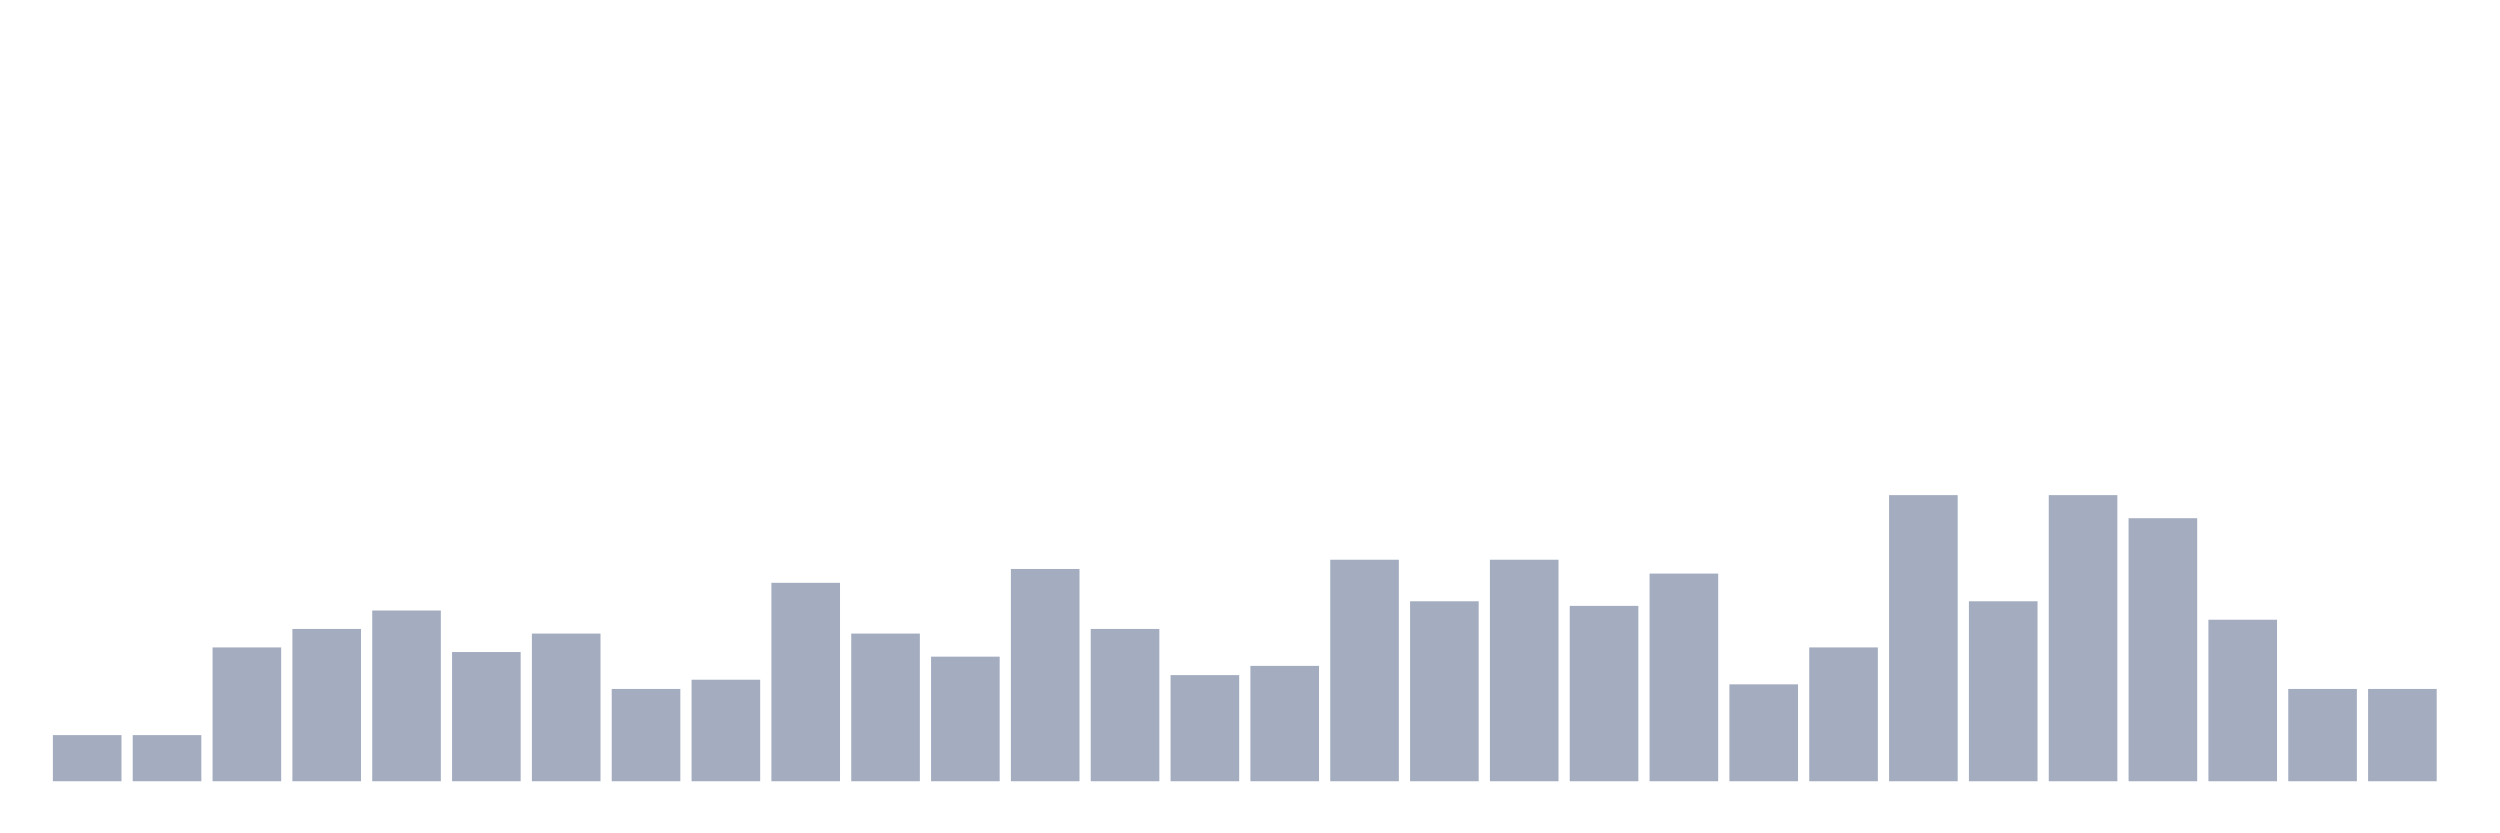 <svg xmlns="http://www.w3.org/2000/svg" viewBox="0 0 480 160"><g transform="translate(10,10)"><rect class="bar" x="0.153" width="13.175" y="131.139" height="8.861" fill="rgb(164,173,192)"></rect><rect class="bar" x="15.482" width="13.175" y="131.139" height="8.861" fill="rgb(164,173,192)"></rect><rect class="bar" x="30.81" width="13.175" y="114.304" height="25.696" fill="rgb(164,173,192)"></rect><rect class="bar" x="46.138" width="13.175" y="110.759" height="29.241" fill="rgb(164,173,192)"></rect><rect class="bar" x="61.466" width="13.175" y="107.215" height="32.785" fill="rgb(164,173,192)"></rect><rect class="bar" x="76.794" width="13.175" y="115.19" height="24.81" fill="rgb(164,173,192)"></rect><rect class="bar" x="92.123" width="13.175" y="111.646" height="28.354" fill="rgb(164,173,192)"></rect><rect class="bar" x="107.451" width="13.175" y="122.278" height="17.722" fill="rgb(164,173,192)"></rect><rect class="bar" x="122.779" width="13.175" y="120.506" height="19.494" fill="rgb(164,173,192)"></rect><rect class="bar" x="138.107" width="13.175" y="101.899" height="38.101" fill="rgb(164,173,192)"></rect><rect class="bar" x="153.436" width="13.175" y="111.646" height="28.354" fill="rgb(164,173,192)"></rect><rect class="bar" x="168.764" width="13.175" y="116.076" height="23.924" fill="rgb(164,173,192)"></rect><rect class="bar" x="184.092" width="13.175" y="99.241" height="40.759" fill="rgb(164,173,192)"></rect><rect class="bar" x="199.42" width="13.175" y="110.759" height="29.241" fill="rgb(164,173,192)"></rect><rect class="bar" x="214.748" width="13.175" y="119.62" height="20.38" fill="rgb(164,173,192)"></rect><rect class="bar" x="230.077" width="13.175" y="117.848" height="22.152" fill="rgb(164,173,192)"></rect><rect class="bar" x="245.405" width="13.175" y="97.468" height="42.532" fill="rgb(164,173,192)"></rect><rect class="bar" x="260.733" width="13.175" y="105.443" height="34.557" fill="rgb(164,173,192)"></rect><rect class="bar" x="276.061" width="13.175" y="97.468" height="42.532" fill="rgb(164,173,192)"></rect><rect class="bar" x="291.39" width="13.175" y="106.329" height="33.671" fill="rgb(164,173,192)"></rect><rect class="bar" x="306.718" width="13.175" y="100.127" height="39.873" fill="rgb(164,173,192)"></rect><rect class="bar" x="322.046" width="13.175" y="121.392" height="18.608" fill="rgb(164,173,192)"></rect><rect class="bar" x="337.374" width="13.175" y="114.304" height="25.696" fill="rgb(164,173,192)"></rect><rect class="bar" x="352.702" width="13.175" y="85.063" height="54.937" fill="rgb(164,173,192)"></rect><rect class="bar" x="368.031" width="13.175" y="105.443" height="34.557" fill="rgb(164,173,192)"></rect><rect class="bar" x="383.359" width="13.175" y="85.063" height="54.937" fill="rgb(164,173,192)"></rect><rect class="bar" x="398.687" width="13.175" y="89.494" height="50.506" fill="rgb(164,173,192)"></rect><rect class="bar" x="414.015" width="13.175" y="108.987" height="31.013" fill="rgb(164,173,192)"></rect><rect class="bar" x="429.344" width="13.175" y="122.278" height="17.722" fill="rgb(164,173,192)"></rect><rect class="bar" x="444.672" width="13.175" y="122.278" height="17.722" fill="rgb(164,173,192)"></rect></g></svg>